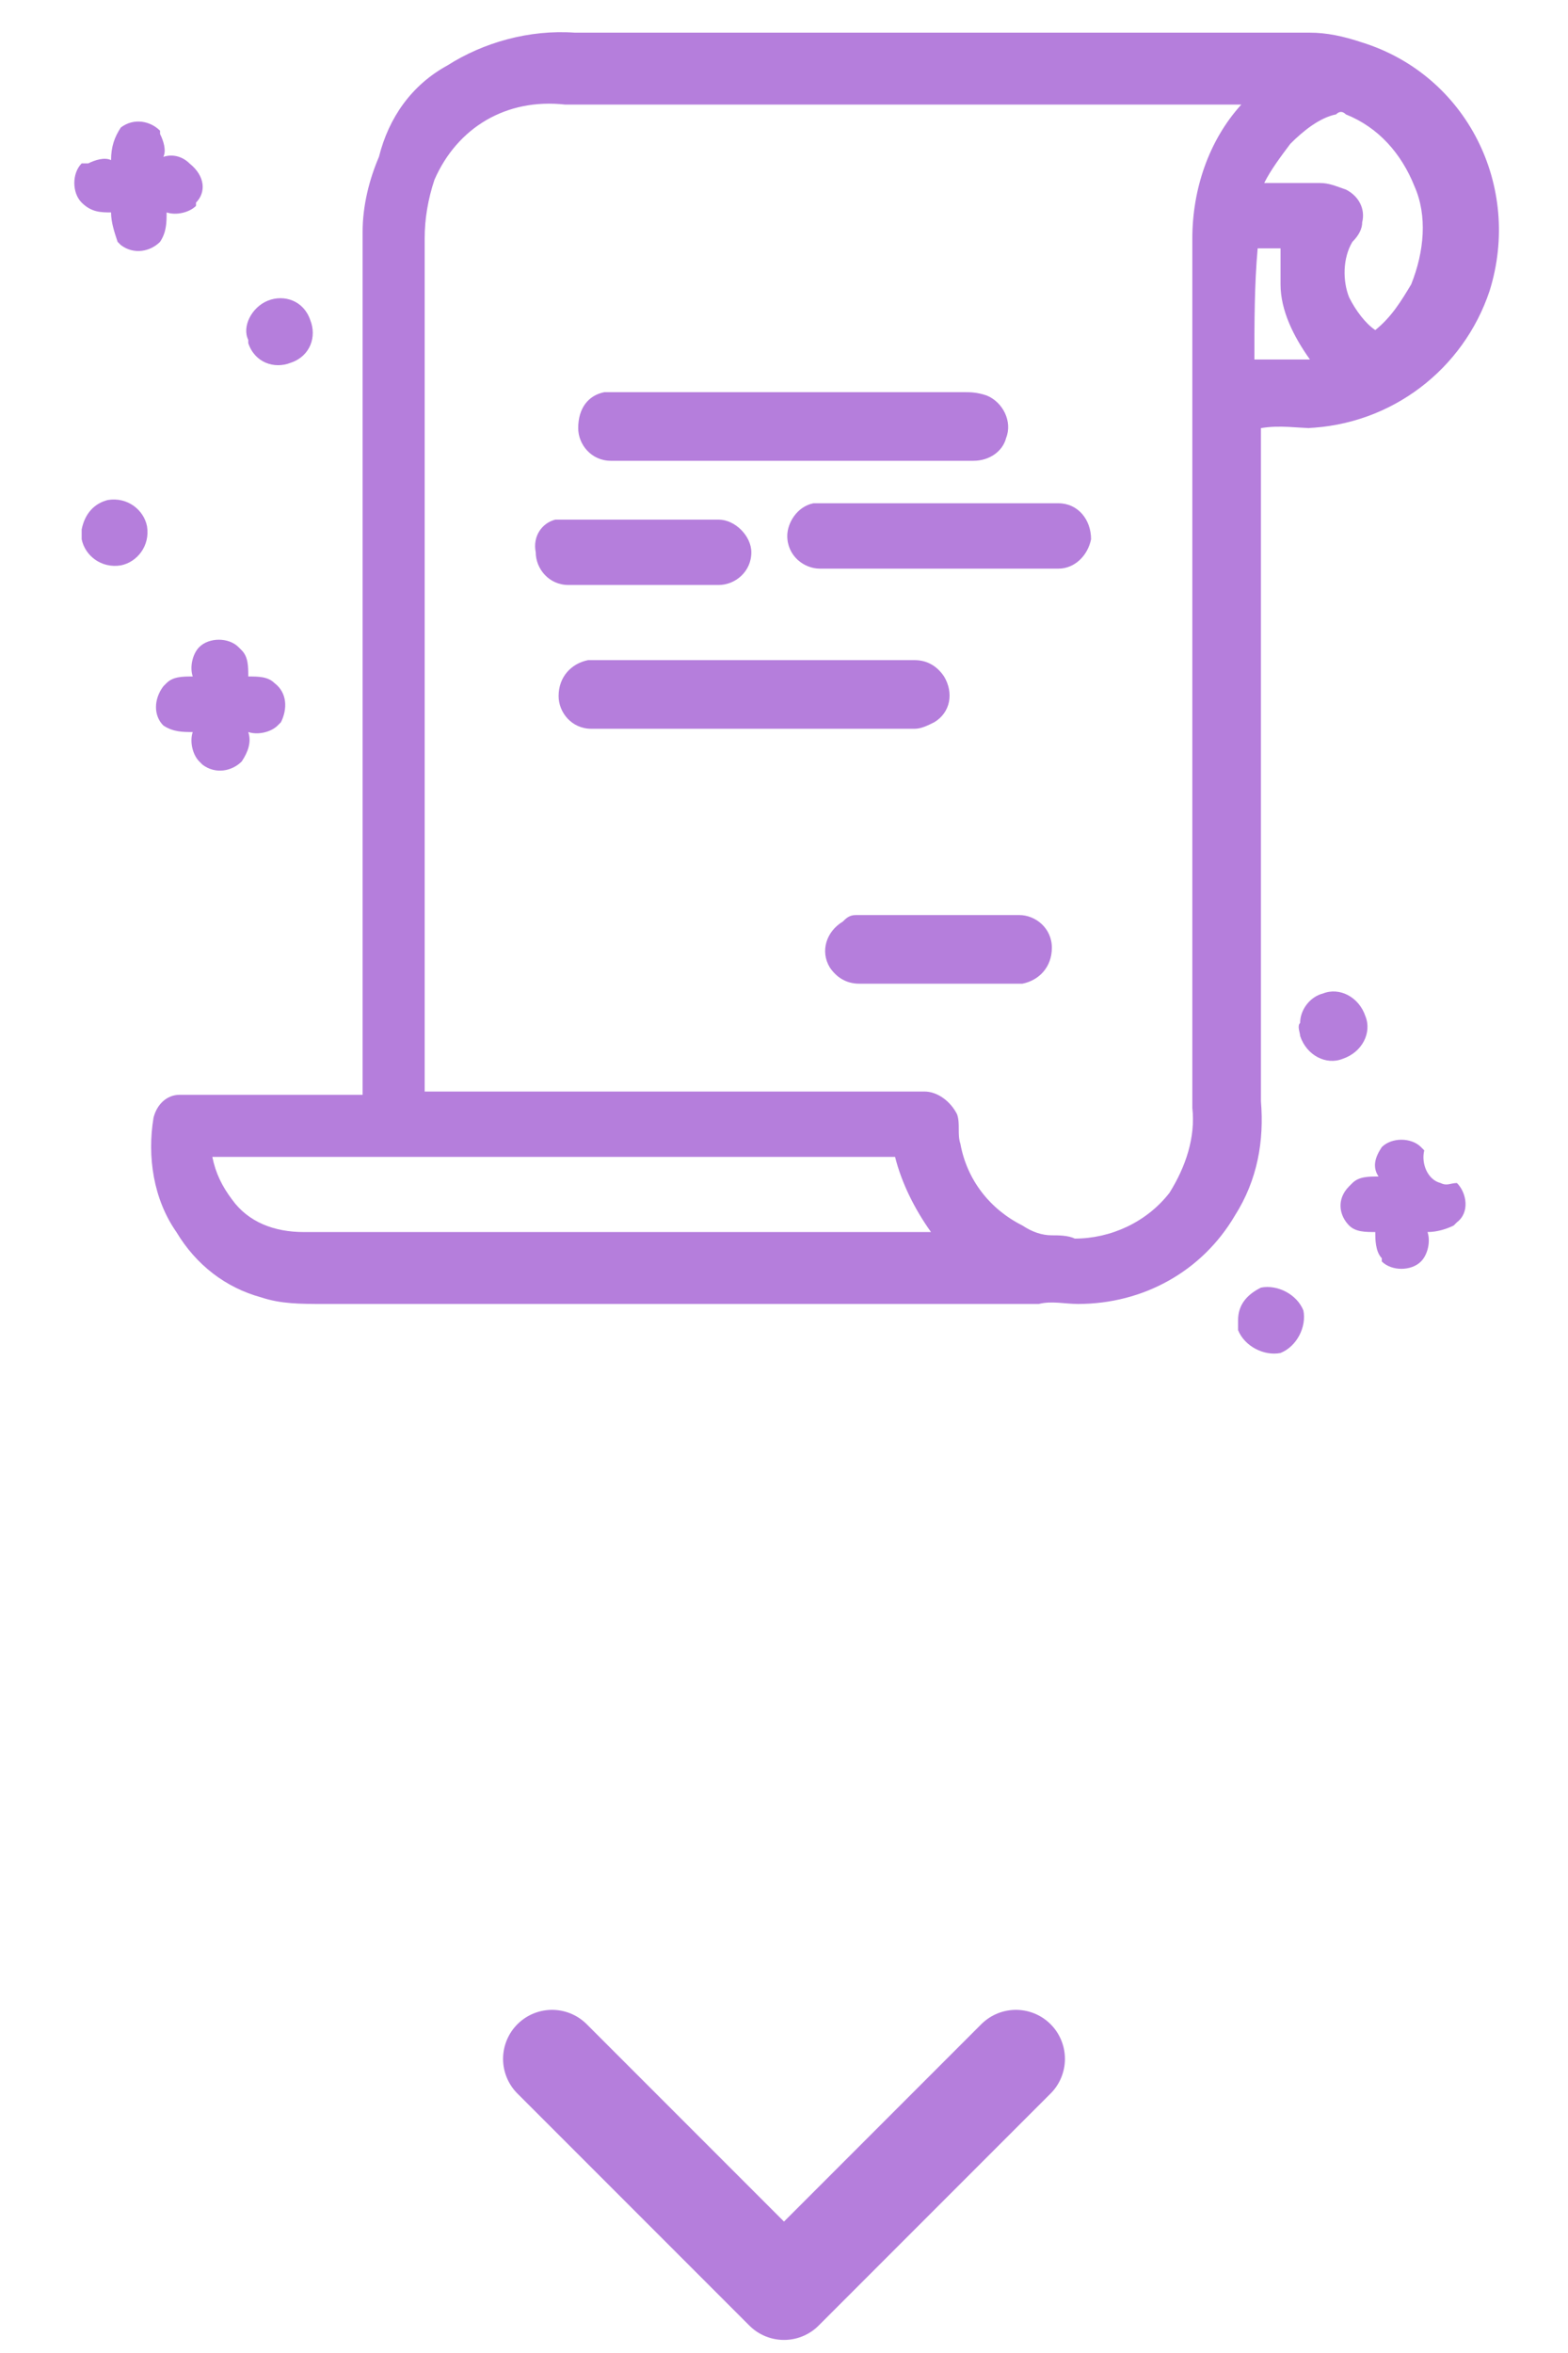 <?xml version="1.0" encoding="utf-8"?>
<!-- Generator: Adobe Illustrator 24.3.0, SVG Export Plug-In . SVG Version: 6.00 Build 0)  -->
<svg version="1.1" id="Layer_1" xmlns="http://www.w3.org/2000/svg" xmlns:xlink="http://www.w3.org/1999/xlink" x="0px" y="0px"
	 viewBox="0 0 48 72" style="enable-background:new 0 0 48 72;" xml:space="preserve">
<style type="text/css">
	.st0{fill:#B57EDC;}

	.st0:hover{fill:#ffffff}
	.st1{fill:none;stroke:#B57EDC;stroke-width:3;stroke-linecap:round;stroke-linejoin:round;}
</style>
<g>
	<g id="Scroll_Icon">
		<g id="Group_20">
			<path id="Path_63" class="st0" d="M13.7,2c1.1-0.7,2.5-1.1,3.9-1c6.5,0,13,0,19.6,0c1,0,1.9,0,2.9,0c0.5,0,1,0.1,1.6,0.3
				c3.2,1,4.9,4.4,3.9,7.6c-0.8,2.4-3,4.1-5.6,4.2l0.2,0c-0.5,0-1-0.1-1.6,0c0,6.6,0,13.2,0,19.8c0,0.3,0,0.5,0,0.8
				c0.1,1.2-0.1,2.4-0.8,3.5c-1,1.7-2.8,2.7-4.8,2.7c-0.4,0-0.8-0.1-1.2,0c-7.3,0-14.6,0-21.9,0c-0.7,0-1.3,0-1.9-0.2
				c-1.1-0.3-2-1-2.6-2c-0.7-1-0.9-2.3-0.7-3.5c0.1-0.4,0.4-0.7,0.8-0.7c0.2,0,0.4,0,0.6,0c1.7,0,3.3,0,5,0c0-8.8,0-17.6,0-26.4
				c0-0.8,0.2-1.6,0.5-2.3C11.9,3.6,12.6,2.6,13.7,2 M13.3,5.5C13.1,6.1,13,6.7,13,7.3c0,8.7,0,17.4,0,26.1c5.1,0,10.2,0,15.3,0
				c0.4,0,0.8,0.3,1,0.7c0.1,0.3,0,0.6,0.1,0.9c0.2,1.1,0.9,2,1.9,2.5c0.3,0.2,0.6,0.3,0.9,0.3c0.2,0,0.5,0,0.7,0.1
				c1.1,0,2.2-0.5,2.9-1.4c0.5-0.8,0.8-1.7,0.7-2.6c0-8.9,0-17.7,0-26.6c0-1.5,0.5-3,1.5-4.1c-6.9,0-13.8,0-20.7,0
				C15.5,3,14,3.9,13.3,5.5 M39.5,4.4c-0.3,0.4-0.6,0.8-0.8,1.2c0.6,0,1.1,0,1.7,0c0.3,0,0.5,0.1,0.8,0.2c0.4,0.2,0.6,0.6,0.5,1
				c0,0.2-0.1,0.4-0.3,0.6c-0.3,0.5-0.3,1.2-0.1,1.7c0.2,0.4,0.5,0.8,0.8,1c0.5-0.4,0.8-0.9,1.1-1.4c0.4-1,0.5-2.1,0.1-3
				c-0.4-1-1.1-1.8-2.1-2.2c-0.1-0.1-0.2-0.1-0.3,0C40.4,3.6,39.9,4,39.5,4.4 M38.4,11c0.6,0,1.1,0,1.7,0c-0.5-0.7-0.9-1.5-0.9-2.3
				c0-0.4,0-0.7,0-1.1c-0.2,0-0.5,0-0.7,0C38.4,8.7,38.4,9.9,38.4,11 M6.5,35.4c0.1,0.5,0.3,0.9,0.6,1.3c0.5,0.7,1.3,1,2.2,1
				c6.4,0,12.8,0,19.2,0c-0.5-0.7-0.9-1.5-1.1-2.3C20.4,35.4,13.4,35.4,6.5,35.4L6.5,35.4z"/>
			<path id="Path_64" class="st0" d="M3.7,3.9c0.4-0.3,0.9-0.2,1.2,0.1c0,0,0,0,0,0.1c0.1,0.2,0.2,0.5,0.1,0.7
				c0.3-0.1,0.6,0,0.8,0.2C6.3,5.4,6.3,5.9,6,6.2c0,0,0,0,0,0.1C5.8,6.5,5.4,6.6,5.1,6.5c0,0.3,0,0.6-0.2,0.9
				C4.6,7.7,4.1,7.8,3.7,7.5c0,0-0.1-0.1-0.1-0.1C3.5,7.1,3.4,6.8,3.4,6.5c-0.3,0-0.6,0-0.9-0.3c-0.3-0.3-0.3-0.9,0-1.2
				C2.6,5,2.7,5,2.7,5c0.2-0.1,0.5-0.2,0.7-0.1C3.4,4.5,3.5,4.2,3.7,3.9z"/>
			<path id="Path_65" class="st0" d="M8.2,9.2c0.5-0.2,1.1,0,1.3,0.6c0.2,0.5,0,1.1-0.6,1.3c-0.5,0.2-1.1,0-1.3-0.6c0,0,0,0,0-0.1
				C7.4,10,7.7,9.4,8.2,9.2z"/>
			<path id="Path_66" class="st0" d="M18.5,12c0.8,0,1.6,0,2.5,0c2.8,0,5.7,0,8.5,0c0.2,0,0.4,0,0.7,0.1c0.5,0.2,0.8,0.8,0.6,1.3
				c-0.1,0.4-0.5,0.7-1,0.7H18.7c-0.6,0-1-0.5-1-1C17.7,12.5,18,12.1,18.5,12z"/>
			<path id="Path_67" class="st0" d="M3.3,15.3c0.6-0.1,1.1,0.3,1.2,0.8c0.1,0.6-0.3,1.1-0.8,1.2c-0.6,0.1-1.1-0.3-1.2-0.8
				c0-0.1,0-0.2,0-0.3C2.6,15.7,2.9,15.4,3.3,15.3z"/>
			<path id="Path_68" class="st0" d="M24.9,15.4c0.2,0,0.4,0,0.5,0c2.3,0,4.6,0,7,0c0.6,0,1,0.5,1,1.1c0,0,0,0,0,0
				c-0.1,0.5-0.5,0.9-1,0.9c-2.4,0-4.9,0-7.3,0c-0.5,0-1-0.4-1-1C24.1,16,24.4,15.5,24.9,15.4z"/>
			<path id="Path_69" class="st0" d="M17,15.9c0.2,0,0.3,0,0.5,0c1.5,0,3,0,4.5,0c0.5,0,1,0.5,1,1c0,0.6-0.5,1-1,1
				c-1.5,0-3.1,0-4.6,0c-0.6,0-1-0.5-1-1C16.3,16.4,16.6,16,17,15.9L17,15.9z"/>
			<path id="Path_70" class="st0" d="M6.1,19.8c0.3-0.3,0.9-0.3,1.2,0c0,0,0.1,0.1,0.1,0.1c0.2,0.2,0.2,0.5,0.2,0.8
				c0.3,0,0.6,0,0.8,0.2c0.4,0.3,0.4,0.8,0.2,1.2c0,0-0.1,0.1-0.1,0.1c-0.2,0.2-0.6,0.3-0.9,0.2c0.1,0.3,0,0.6-0.2,0.9
				c-0.3,0.3-0.8,0.4-1.2,0.1c0,0,0,0-0.1-0.1c-0.2-0.2-0.3-0.6-0.2-0.9c-0.3,0-0.6,0-0.9-0.2c-0.3-0.3-0.3-0.8,0-1.2
				c0,0,0.1-0.1,0.1-0.1c0.2-0.2,0.5-0.2,0.8-0.2C5.8,20.4,5.9,20,6.1,19.8z"/>
			<path id="Path_71" class="st0" d="M18,20.2c3.3,0,6.7,0,10,0c0.4,0,0.7,0.2,0.9,0.5c0.3,0.5,0.2,1.1-0.3,1.4
				c-0.2,0.1-0.4,0.2-0.6,0.2c-3.3,0-6.6,0-9.9,0c-0.6,0-1-0.5-1-1C17.1,20.7,17.5,20.3,18,20.2L18,20.2z"/>
			<path id="Path_72" class="st0" d="M26.2,28c1.7,0,3.3,0,5,0c0.5,0,1,0.4,1,1c0,0.6-0.4,1-0.9,1.1c0,0,0,0,0,0c-1.7,0-3.3,0-5,0
				c-0.4,0-0.7-0.2-0.9-0.5c-0.3-0.5-0.1-1.1,0.4-1.4C25.9,28.1,26,28,26.2,28L26.2,28z"/>
			<path id="Path_73" class="st0" d="M40.5,30.4c0.5-0.2,1.1,0.1,1.3,0.7c0.2,0.5-0.1,1.1-0.7,1.3c-0.5,0.2-1.1-0.1-1.3-0.7
				c0-0.1-0.1-0.3,0-0.4C39.8,30.9,40.1,30.5,40.5,30.4z"/>
			<path id="Path_74" class="st0" d="M42.3,35.1c0.3-0.3,0.9-0.3,1.2,0c0,0,0.1,0.1,0.1,0.1c-0.1,0.4,0.1,0.9,0.5,1
				c0.2,0.1,0.3,0,0.5,0c0.3,0.3,0.4,0.9,0,1.2c0,0-0.1,0.1-0.1,0.1c-0.2,0.1-0.5,0.2-0.8,0.2c0.1,0.3,0,0.7-0.2,0.9
				c-0.3,0.3-0.9,0.3-1.2,0c0,0,0,0,0-0.1c-0.2-0.2-0.2-0.6-0.2-0.8c-0.3,0-0.6,0-0.8-0.2c-0.3-0.3-0.4-0.8,0-1.2c0,0,0,0,0.1-0.1
				c0.2-0.2,0.5-0.2,0.8-0.2C42,35.7,42.1,35.4,42.3,35.1z"/>
			<path id="Path_75" class="st0" d="M38.6,39.4c0.5-0.1,1.1,0.2,1.3,0.7c0.1,0.5-0.2,1.1-0.7,1.3c-0.5,0.1-1.1-0.2-1.3-0.7
				c0-0.1,0-0.2,0-0.3C37.9,39.9,38.2,39.6,38.6,39.4z"/>
		</g>
	</g>
	<path id="Path_76" class="st1" d="M31.1,63L24,70.1L16.9,63"/>
</g>
</svg>
